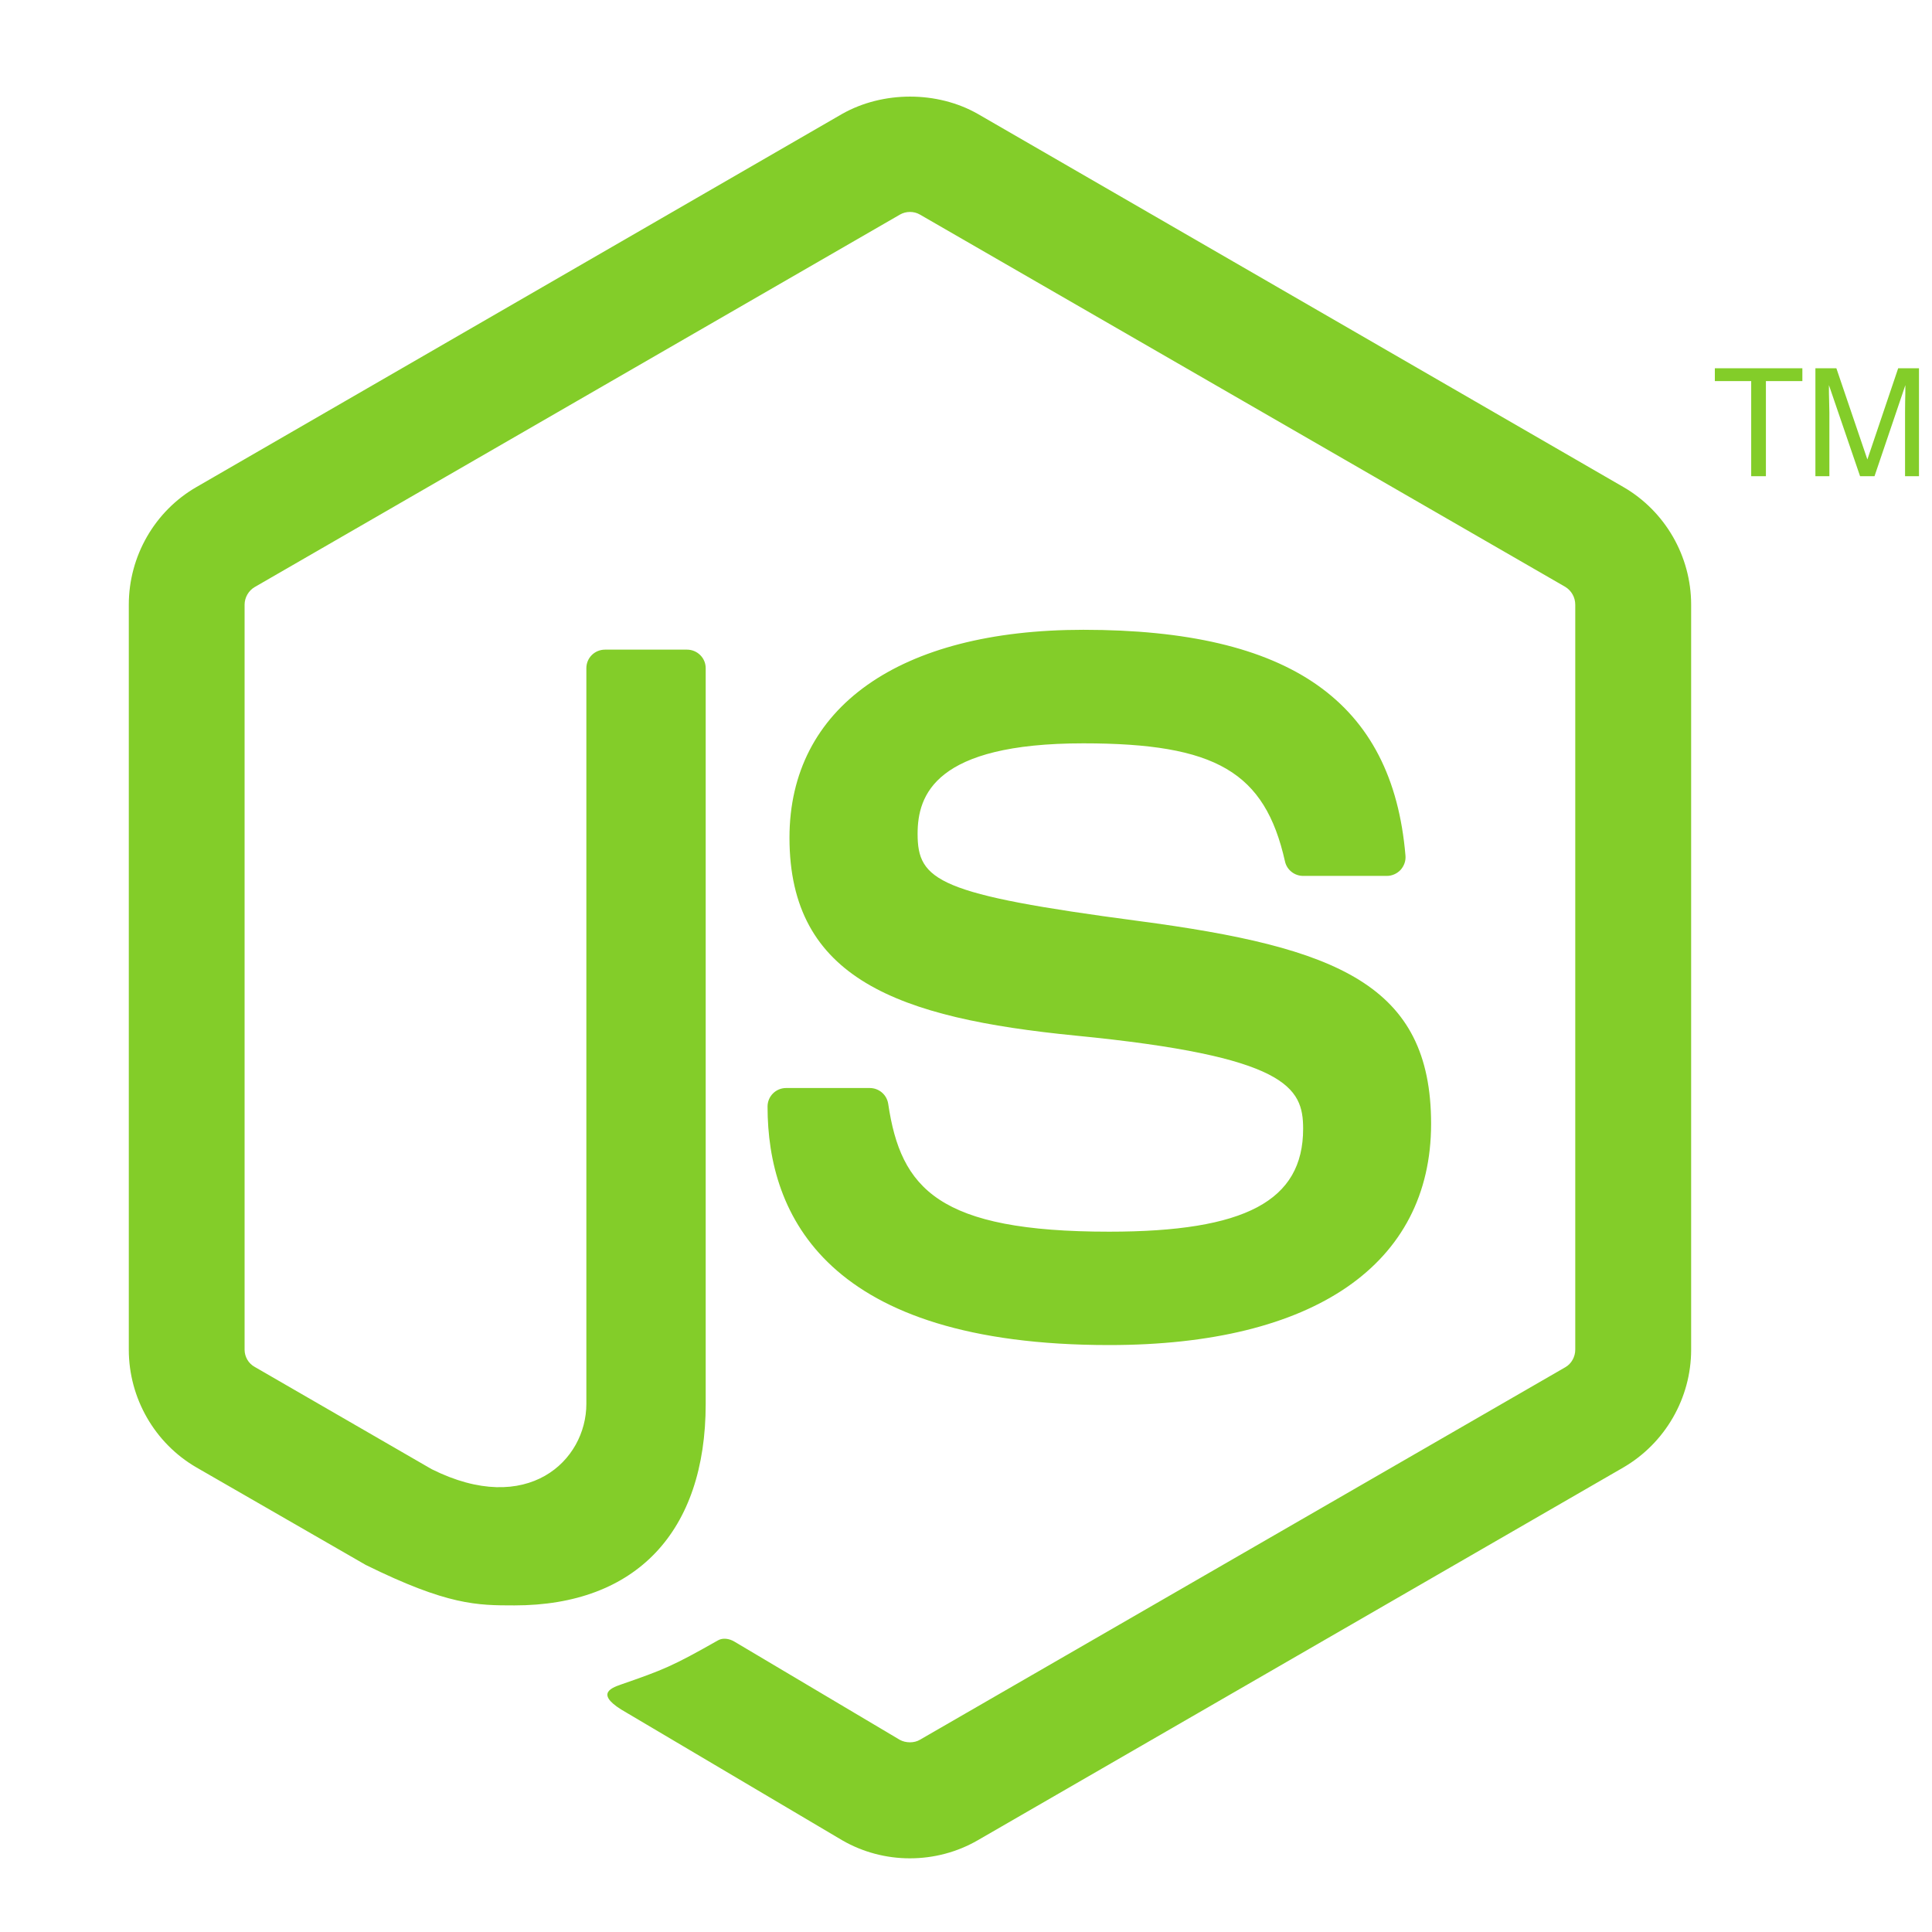 <?xml version="1.0" encoding="UTF-8" standalone="no"?>
<svg width="60px" height="60px" viewBox="0 0 60 60" version="1.1" xmlns="http://www.w3.org/2000/svg" xmlns:xlink="http://www.w3.org/1999/xlink" xmlns:sketch="http://www.bohemiancoding.com/sketch/ns">
    <!-- Generator: Sketch 3.3.3 (12081) - http://www.bohemiancoding.com/sketch -->
    <title>icons/skills/id 286</title>
    <desc>Created with Sketch.</desc>
    <defs></defs>
    <g id="Page-1" stroke="none" stroke-width="1" fill="none" fill-rule="evenodd" sketch:type="MSPage">
        <g id="icons/skills/id-286" sketch:type="MSArtboardGroup" fill="#83CD29">
            <path d="M28.255,57.712 C27.523,57.712 26.793,57.521 26.153,57.15 L19.458,53.189 C18.459,52.629 18.947,52.432 19.277,52.317 C20.61,51.854 20.88,51.748 22.303,50.94 C22.452,50.857 22.648,50.889 22.801,50.978 L27.944,54.032 C28.13,54.135 28.393,54.135 28.565,54.032 L48.615,42.459 C48.801,42.353 48.921,42.137 48.921,41.917 L48.921,18.778 C48.921,18.551 48.801,18.34 48.61,18.225 L28.568,6.663 C28.383,6.555 28.137,6.555 27.951,6.663 L7.914,18.229 C7.719,18.34 7.596,18.558 7.596,18.778 L7.596,41.917 C7.596,42.137 7.719,42.348 7.913,42.452 L13.405,45.626 C16.385,47.115 18.21,45.361 18.21,43.598 L18.21,20.752 C18.21,20.429 18.469,20.175 18.792,20.175 L21.334,20.175 C21.652,20.175 21.916,20.429 21.916,20.752 L21.916,43.598 C21.916,47.575 19.749,49.857 15.979,49.857 C14.82,49.857 13.908,49.857 11.36,48.601 L6.103,45.574 C4.804,44.823 4,43.419 4,41.917 L4,18.778 C4,17.275 4.804,15.871 6.103,15.124 L26.153,3.538 C27.421,2.821 29.108,2.821 30.367,3.538 L50.414,15.124 C51.713,15.875 52.52,17.275 52.52,18.778 L52.52,41.917 C52.52,43.419 51.713,44.818 50.414,45.574 L30.367,57.15 C29.726,57.521 28.998,57.712 28.255,57.712 L28.255,57.712 Z M44.444,34.901 C44.444,30.57 41.517,29.417 35.356,28.602 C29.13,27.778 28.497,27.354 28.497,25.895 C28.497,24.692 29.033,23.085 33.644,23.085 C37.764,23.085 39.281,23.973 39.906,26.75 C39.961,27.011 40.199,27.202 40.469,27.202 L43.071,27.202 C43.232,27.202 43.385,27.132 43.495,27.017 C43.605,26.894 43.663,26.736 43.648,26.571 C43.245,21.788 40.067,19.559 33.644,19.559 C27.927,19.559 24.518,21.971 24.518,26.017 C24.518,30.406 27.911,31.618 33.397,32.161 C39.961,32.803 40.47,33.762 40.47,35.054 C40.47,37.295 38.672,38.251 34.448,38.251 C29.143,38.251 27.975,36.918 27.584,34.28 C27.54,33.997 27.298,33.789 27.008,33.789 L24.416,33.789 C24.095,33.789 23.837,34.045 23.837,34.366 C23.837,37.744 25.675,41.772 34.448,41.772 C40.801,41.772 44.444,39.269 44.444,34.901 L44.444,34.901 Z M53.256,11.436 L53.256,11.835 L54.385,11.835 L54.385,14.788 L54.842,14.788 L54.842,11.835 L55.974,11.835 L55.974,11.436 L53.256,11.436 L53.256,11.436 Z M56.379,14.788 L56.813,14.788 L56.813,12.81 C56.813,12.73 56.809,12.606 56.805,12.439 C56.799,12.269 56.799,12.144 56.799,12.061 L56.799,11.96 L57.766,14.788 L58.215,14.788 L59.173,11.96 C59.173,12.141 59.17,12.311 59.166,12.472 C59.164,12.628 59.163,12.741 59.163,12.81 L59.163,14.788 L59.596,14.788 L59.596,11.436 L58.95,11.436 L57.993,14.269 L57.03,11.436 L56.379,11.436 L56.379,14.788 L56.379,14.788 Z" id="Imported-Layers" sketch:type="MSShapeGroup"></path>
        </g>
    </g>
</svg>